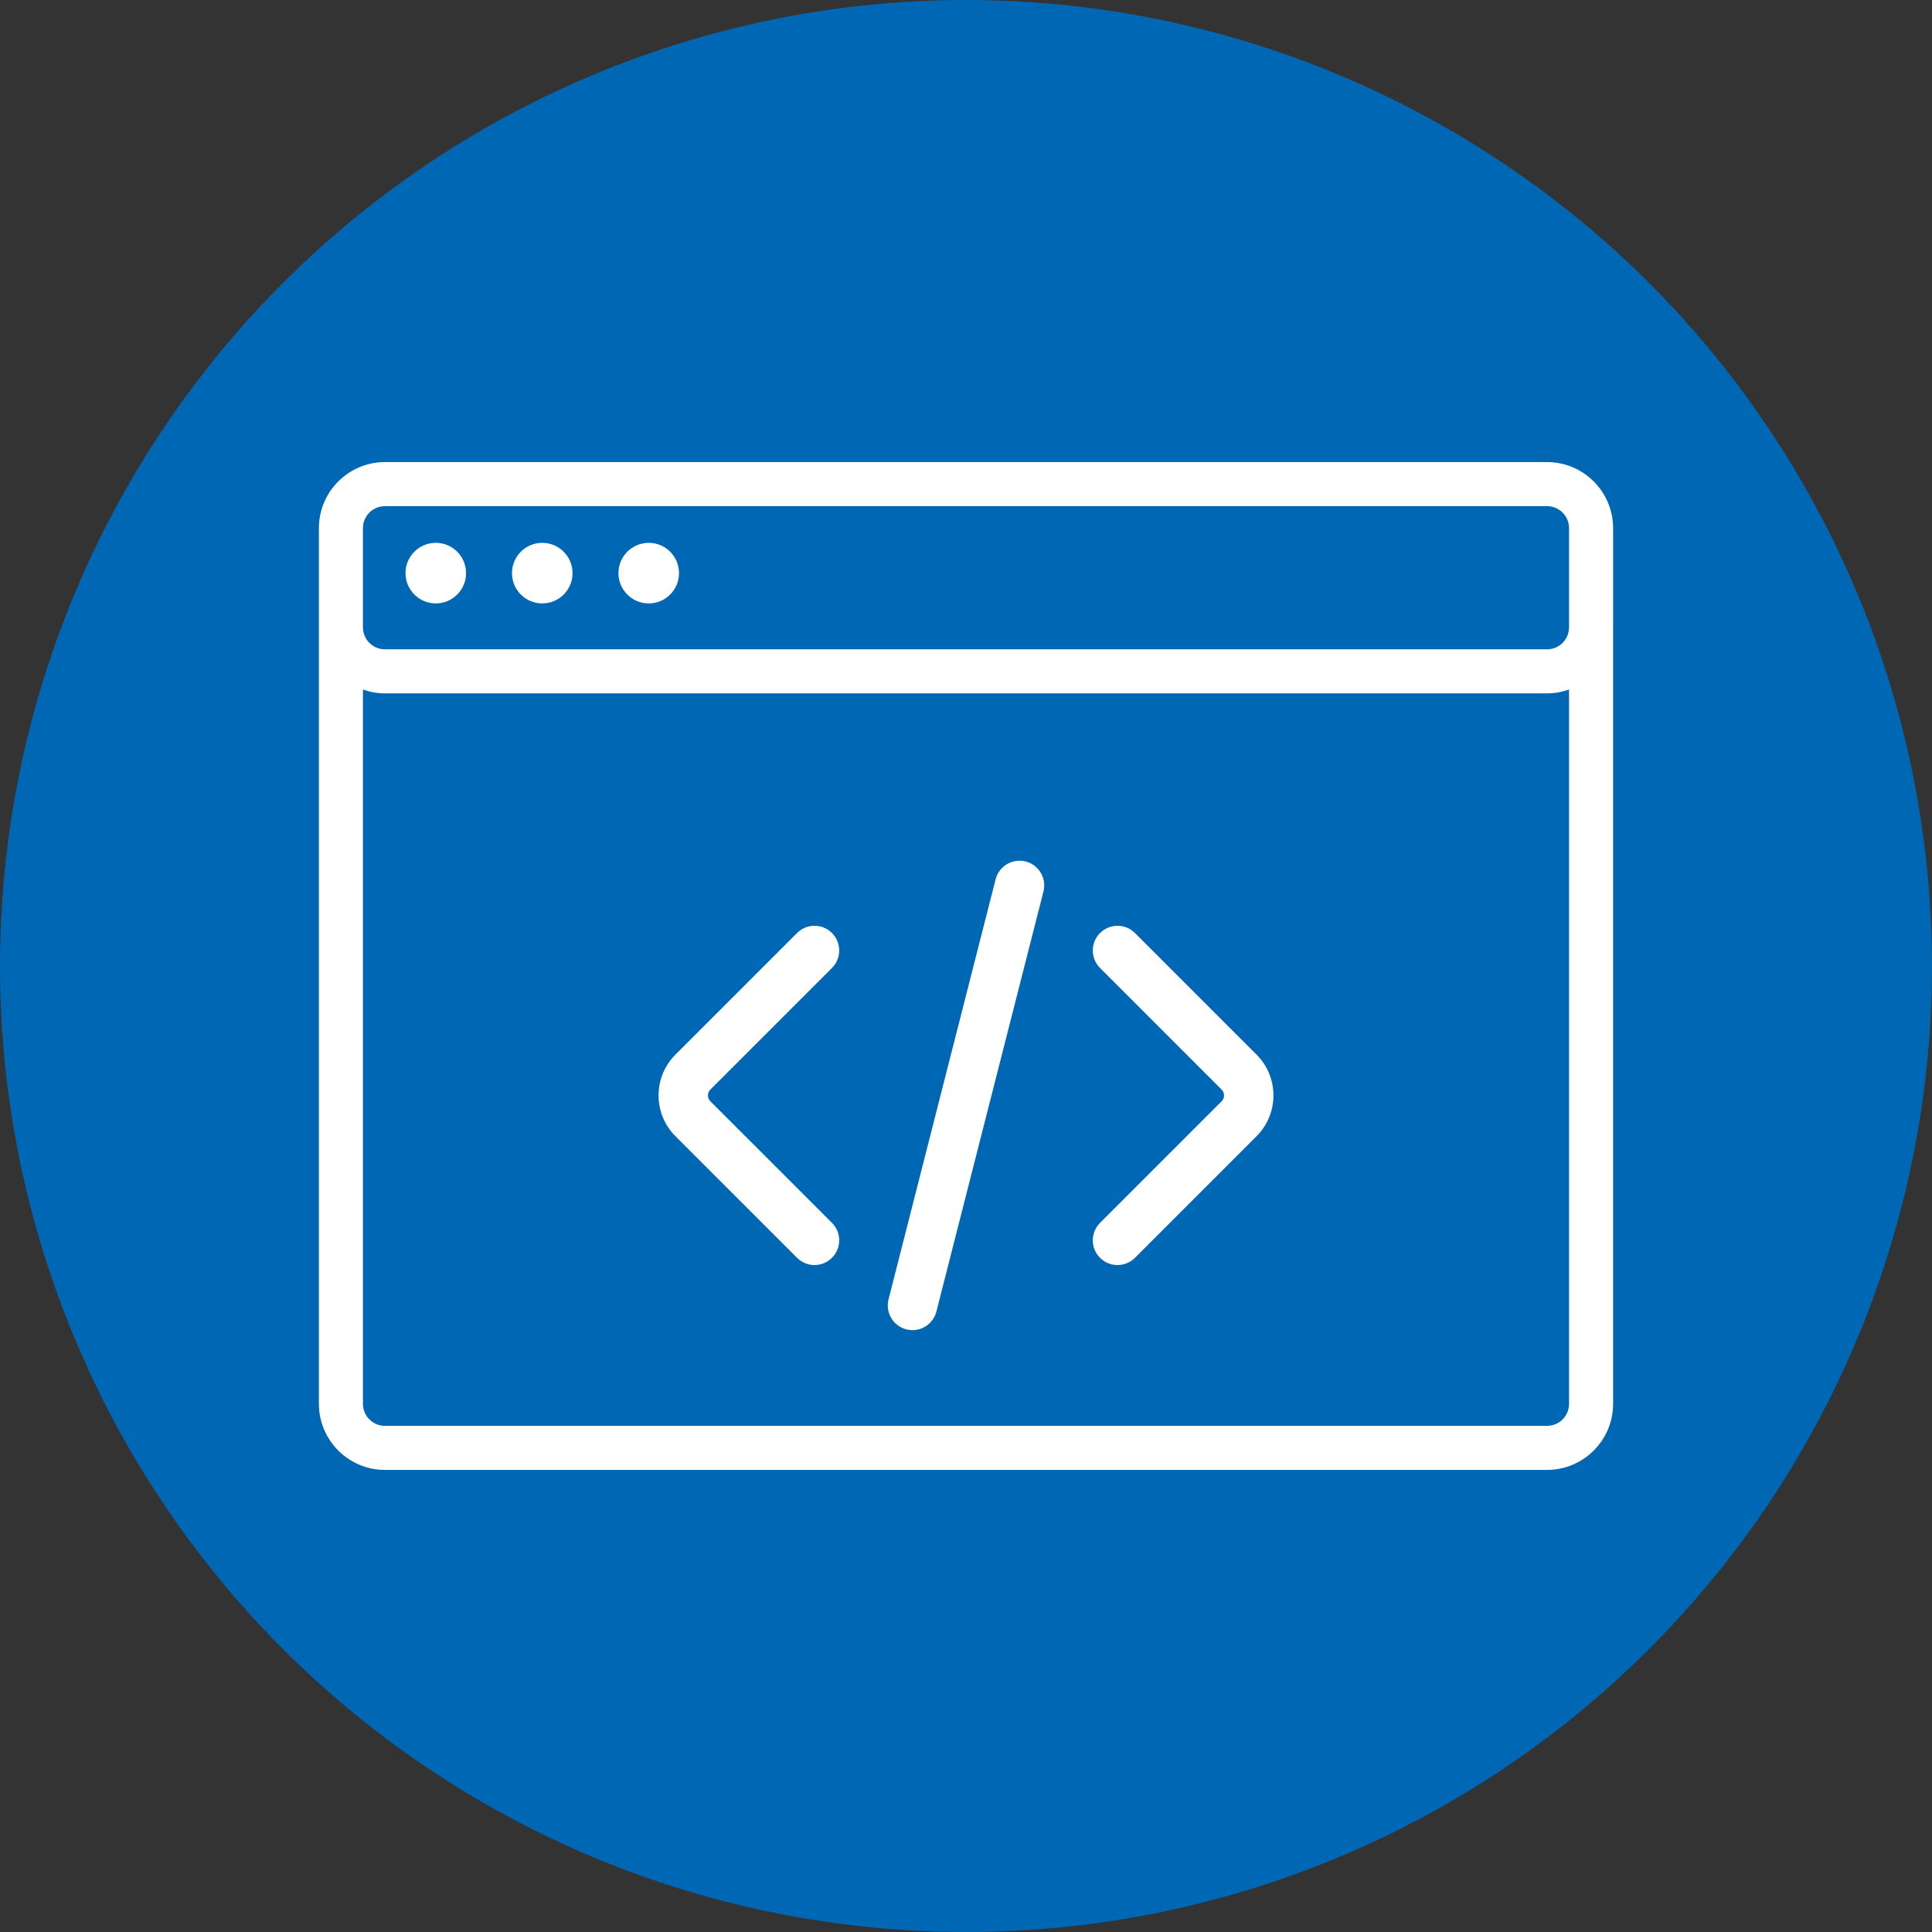 <?xml version="1.0" encoding="utf-8"?>
<!-- Generator: Adobe Illustrator 16.0.4, SVG Export Plug-In . SVG Version: 6.00 Build 0)  -->
<!DOCTYPE svg PUBLIC "-//W3C//DTD SVG 1.1//EN" "http://www.w3.org/Graphics/SVG/1.1/DTD/svg11.dtd">
<svg version="1.1" id="Layer_1" xmlns="http://www.w3.org/2000/svg" xmlns:xlink="http://www.w3.org/1999/xlink" x="0px" y="0px"
	 width="133.5px" height="133.5px" viewBox="0 0 133.5 133.5" enable-background="new 0 0 133.5 133.5" xml:space="preserve">
<rect x="0" y="0" width="133.5" height="133.5" fill="#333333" stroke="none"/>
<g>
	<circle fill="#0067B4" cx="66.75" cy="66.75" r="66.75"/>
	<g>
		<path fill="#FFFFFF" d="M106.899,31.929H26.601c-2.518,0-4.566,2.048-4.566,4.566v6.85v53.659c0,2.519,2.048,4.566,4.566,4.566
			h80.298c2.518,0,4.566-2.048,4.566-4.566V43.346v-6.85C111.465,33.978,109.417,31.929,106.899,31.929z M25.079,36.496
			c0-0.839,0.683-1.522,1.522-1.522h80.298c0.84,0,1.521,0.683,1.521,1.522v6.85c0,0.839-0.682,1.522-1.521,1.522H26.601
			c-0.839,0-1.522-0.683-1.522-1.522V36.496z M106.899,98.527H26.601c-0.839,0-1.522-0.684-1.522-1.522V47.646
			c0.477,0.168,0.988,0.266,1.522,0.266h80.298c0.534,0,1.045-0.098,1.521-0.266v49.358
			C108.42,97.843,107.739,98.527,106.899,98.527z"/>
		<path fill="#FFFFFF" d="M78.426,64.472c-0.667-0.667-1.748-0.667-2.414,0c-0.668,0.667-0.668,1.748,0,2.415l8.404,8.404
			c0.143,0.143,0.164,0.313,0.164,0.402c0,0.09-0.021,0.26-0.164,0.402L76.012,84.5c-0.668,0.668-0.668,1.748,0,2.414
			c0.332,0.334,0.77,0.501,1.207,0.501c0.437,0,0.873-0.167,1.207-0.501l8.404-8.404c1.553-1.553,1.553-4.08,0-5.633L78.426,64.472z
			"/>
		<path fill="#FFFFFF" d="M57.489,66.886c0.667-0.667,0.667-1.748,0-2.415c-0.667-0.667-1.748-0.667-2.414,0l-8.405,8.405
			c-1.553,1.553-1.553,4.08,0,5.633l8.405,8.404c0.333,0.334,0.77,0.501,1.207,0.501c0.437,0,0.874-0.167,1.207-0.501
			c0.667-0.666,0.667-1.746,0-2.414l-8.405-8.404c-0.143-0.143-0.164-0.312-0.164-0.402c0-0.089,0.021-0.26,0.164-0.402
			L57.489,66.886z"/>
		<path fill="#FFFFFF" d="M70.871,59.527c-0.915-0.23-1.843,0.32-2.075,1.233l-7.398,29.022c-0.233,0.914,0.319,1.842,1.232,2.076
			c0.142,0.035,0.284,0.053,0.423,0.053c0.762,0,1.457-0.514,1.653-1.286l7.397-29.022C72.336,60.69,71.784,59.761,70.871,59.527z"
			/>
		<circle fill="#FFFFFF" cx="30.112" cy="39.603" r="2.093"/>
		<circle fill="#FFFFFF" cx="37.469" cy="39.603" r="2.093"/>
		<circle fill="#FFFFFF" cx="44.827" cy="39.603" r="2.093"/>
	</g>
</g>
</svg>
